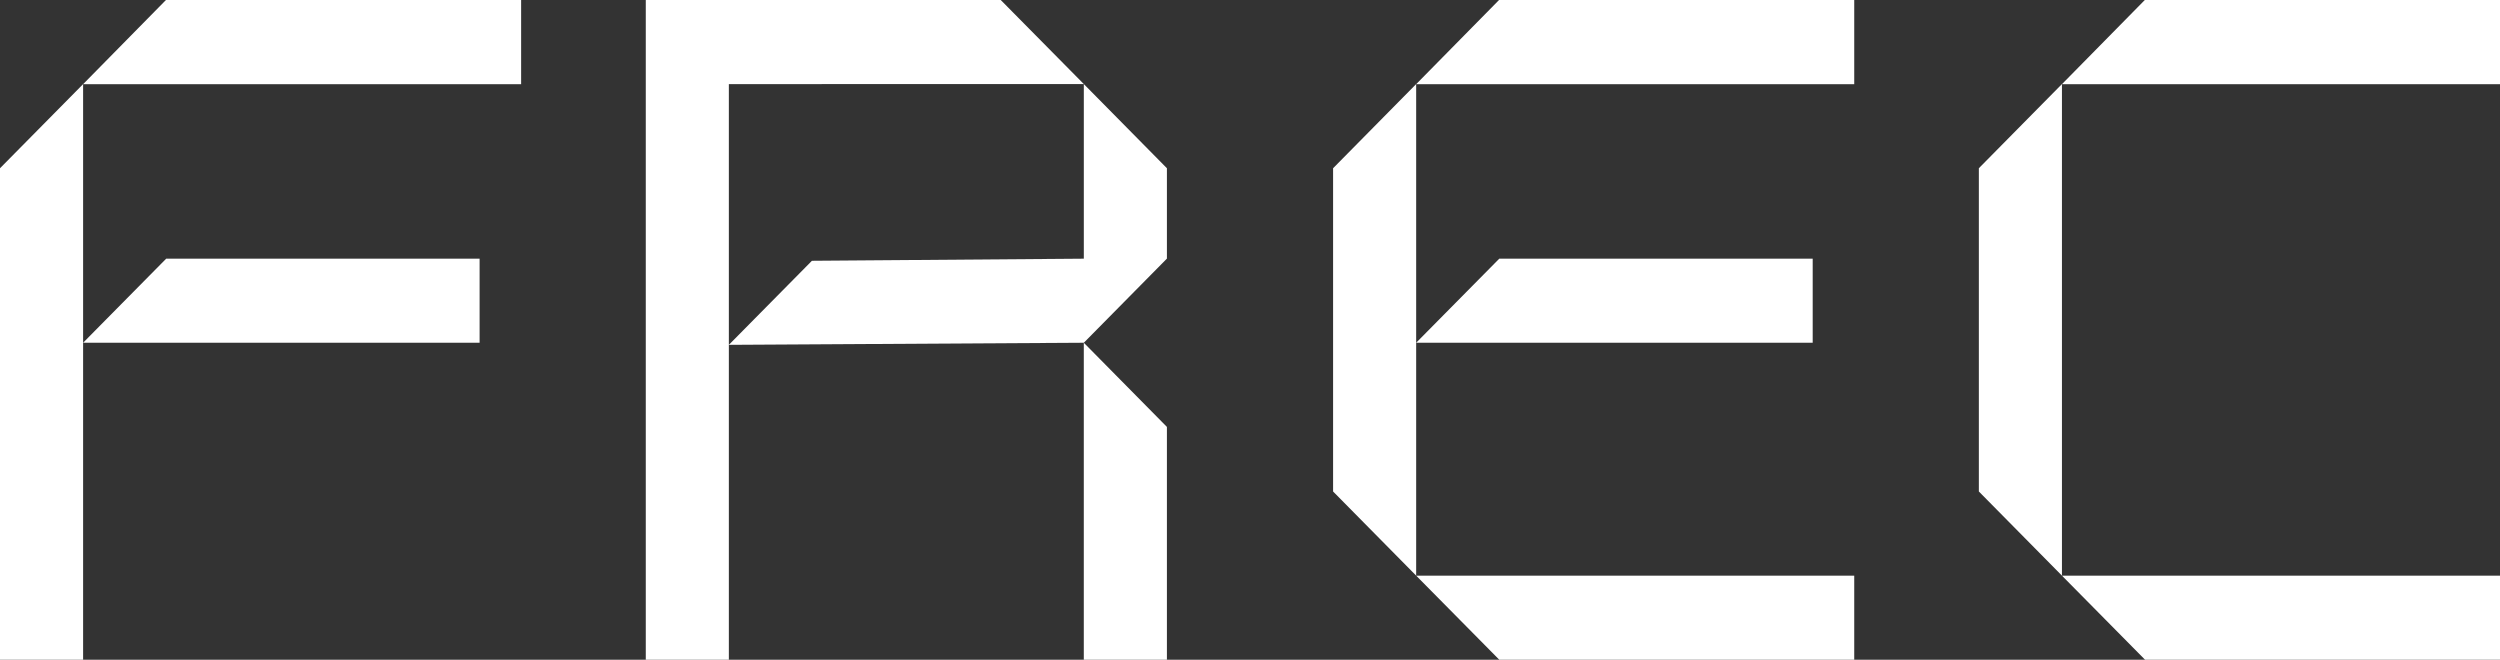 <svg width="144" height="38" viewBox="0 0 144 38" fill="none" xmlns="http://www.w3.org/2000/svg">
<rect x="0" y="0" width="144" height="38" fill="#333333" stroke="none"/>
<g clip-path="url(#clip0_153_8)">
<path d="M0 9.691V38H4.787V19.742V4.847V4.845L0 9.691Z" fill="white"/>
<path d="M4.787 4.848H30.017V0H9.559L4.787 4.848Z" fill="white"/>
<path d="M27.625 14.9H9.572L4.787 19.742H27.625V14.9Z" fill="white"/>
<path d="M76.786 9.69V28.31L81.571 33.157V19.742V4.847V4.842L76.786 9.69Z" fill="white"/>
<path d="M106.804 38V33.158H81.571L86.358 38H106.804Z" fill="white"/>
<path d="M81.571 4.848H106.804V0H86.345L81.571 4.848Z" fill="white"/>
<path d="M104.411 14.9H86.358L81.571 19.742H104.411V14.9Z" fill="white"/>
<path d="M67.214 38V24.59L62.427 19.742V38H67.214Z" fill="white"/>
<path d="M62.428 14.9L46.767 15.021L41.982 19.863V4.845L62.428 4.842L57.642 0H37.197V38H41.982V19.863L62.428 19.742H62.433L62.434 19.736L67.214 14.896V9.767V9.69L62.428 4.842V14.9Z" fill="white"/>
<path d="M144 38V33.158H118.768L123.554 38H144Z" fill="white"/>
<path d="M144 0H123.541L118.768 4.848H144V0Z" fill="white"/>
<path d="M118.768 4.842L113.982 9.69V28.31L118.768 33.157V4.847V4.842Z" fill="white"/>
</g>
<defs>
<clipPath id="clip0_153_8">
<rect width="144" height="38" fill="white"/>
</clipPath>
</defs>
</svg>
